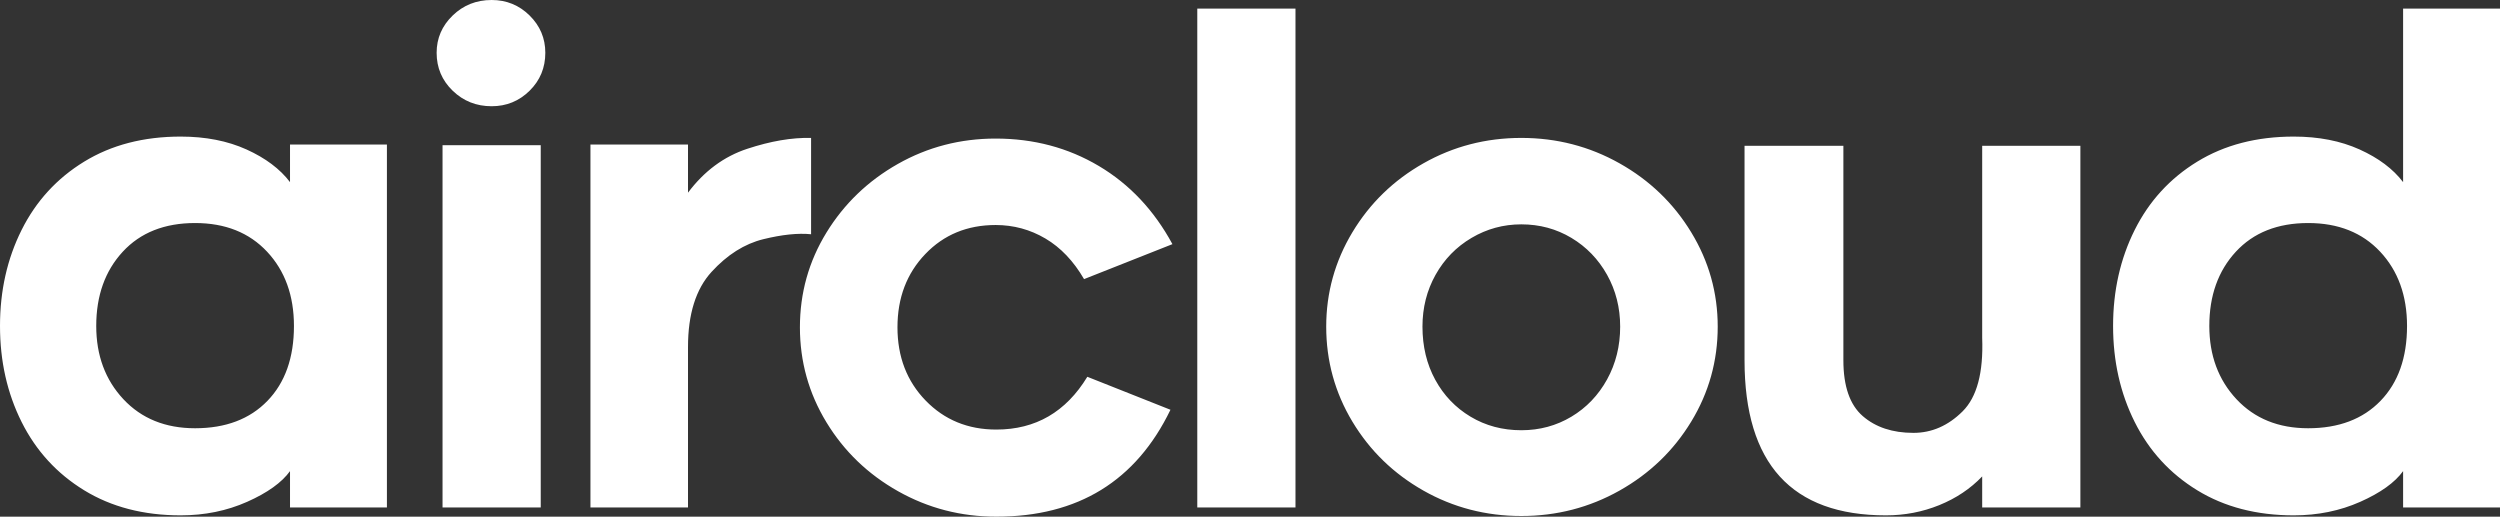 <svg width="150" height="31" viewBox="0 0 150 31" fill="none" xmlns="http://www.w3.org/2000/svg">
<rect x="0" y="0" width="150" height="31" fill="#333333" stroke="none"/>
<g clip-path="url(#clip0_146_5)">
<path d="M17.401 28.268C16.904 28.954 16.046 29.568 14.829 30.109C13.611 30.65 12.282 30.921 10.841 30.921C8.616 30.921 6.684 30.419 5.048 29.416C3.411 28.413 2.16 27.047 1.296 25.319C0.432 23.59 0 21.67 0 19.558C0 17.447 0.432 15.526 1.296 13.798C2.16 12.069 3.411 10.703 5.048 9.7C6.684 8.697 8.616 8.195 10.841 8.195C12.334 8.195 13.65 8.453 14.789 8.967C15.928 9.482 16.799 10.135 17.401 10.927V8.671H23.215V30.446H17.401V28.268ZM16.027 15.104C14.953 13.956 13.513 13.382 11.706 13.382C9.873 13.382 8.426 13.956 7.365 15.104C6.305 16.252 5.774 17.737 5.774 19.558C5.774 21.326 6.318 22.791 7.404 23.953C8.491 25.114 9.925 25.695 11.706 25.695C13.539 25.695 14.986 25.147 16.046 24.052C17.107 22.956 17.637 21.459 17.637 19.558C17.637 17.737 17.1 16.252 16.027 15.104ZM31.776 5.444C31.148 6.064 30.388 6.374 29.498 6.374C28.581 6.374 27.802 6.064 27.161 5.444C26.519 4.824 26.198 4.065 26.198 3.167C26.198 2.296 26.519 1.551 27.161 0.93C27.802 0.31 28.581 0 29.498 0C30.388 0 31.148 0.31 31.776 0.93C32.405 1.551 32.719 2.296 32.719 3.167C32.719 4.065 32.405 4.824 31.776 5.444ZM26.552 8.71H32.444V30.446H26.552V8.71ZM45.798 14.352C44.672 14.629 43.637 15.282 42.694 16.312C41.752 17.341 41.28 18.846 41.28 20.825V30.446H35.427V8.671H41.28V11.561C42.249 10.267 43.434 9.39 44.835 8.928C46.236 8.466 47.513 8.248 48.665 8.275V14.055C47.88 13.976 46.924 14.075 45.798 14.352ZM53.888 29.476C52.081 28.46 50.647 27.081 49.586 25.338C48.526 23.596 47.995 21.696 47.995 19.637C47.995 17.578 48.526 15.685 49.586 13.956C50.647 12.227 52.074 10.855 53.868 9.838C55.662 8.822 57.619 8.314 59.74 8.314C62.019 8.314 64.081 8.862 65.927 9.957C67.773 11.053 69.246 12.616 70.346 14.649L65.043 16.747C64.415 15.665 63.642 14.853 62.726 14.312C61.809 13.771 60.814 13.501 59.74 13.501C58.038 13.501 56.631 14.081 55.518 15.243C54.405 16.404 53.848 17.869 53.848 19.637C53.848 21.406 54.411 22.871 55.537 24.032C56.663 25.193 58.078 25.774 59.78 25.774C62.136 25.774 63.956 24.718 65.24 22.607L70.228 24.586C68.16 28.862 64.677 31 59.78 31C57.658 31 55.694 30.492 53.888 29.476ZM71.837 0.515H77.729V30.446H71.837V0.515ZM85.406 29.436C83.613 28.42 82.192 27.041 81.144 25.299C80.097 23.557 79.573 21.657 79.573 19.598C79.573 17.565 80.097 15.678 81.144 13.936C82.192 12.194 83.613 10.815 85.406 9.799C87.2 8.783 89.158 8.275 91.279 8.275C93.4 8.275 95.364 8.783 97.171 9.799C98.978 10.815 100.412 12.194 101.472 13.936C102.533 15.678 103.063 17.565 103.063 19.598C103.063 21.657 102.533 23.557 101.472 25.299C100.412 27.041 98.978 28.42 97.171 29.436C95.364 30.452 93.4 30.96 91.279 30.96C89.158 30.96 87.2 30.452 85.406 29.436ZM88.294 14.273C87.377 14.814 86.657 15.553 86.133 16.49C85.609 17.427 85.348 18.463 85.348 19.598C85.348 20.785 85.603 21.848 86.114 22.785C86.624 23.722 87.331 24.461 88.235 25.002C89.138 25.543 90.153 25.814 91.279 25.814C92.379 25.814 93.38 25.543 94.284 25.002C95.187 24.461 95.901 23.715 96.425 22.765C96.948 21.815 97.21 20.759 97.21 19.598C97.21 18.463 96.948 17.427 96.425 16.49C95.901 15.553 95.187 14.814 94.284 14.273C93.38 13.732 92.379 13.461 91.279 13.461C90.205 13.461 89.21 13.732 88.294 14.273ZM104.672 21.617V8.75H110.603V21.617C110.603 23.174 110.989 24.289 111.762 24.962C112.535 25.635 113.549 25.972 114.806 25.972C115.906 25.972 116.888 25.543 117.752 24.685C118.617 23.827 119.009 22.356 118.931 20.271V8.75H124.823V30.446H118.931V28.585C118.224 29.324 117.366 29.898 116.358 30.307C115.35 30.716 114.283 30.921 113.156 30.921C107.5 30.921 104.672 27.82 104.672 21.617ZM144.186 28.268C143.689 28.954 142.831 29.568 141.614 30.109C140.396 30.65 139.067 30.921 137.626 30.921C135.401 30.921 133.469 30.419 131.833 29.416C130.196 28.413 128.945 27.047 128.081 25.319C127.217 23.59 126.785 21.67 126.785 19.558C126.785 17.447 127.217 15.526 128.081 13.798C128.945 12.069 130.196 10.703 131.833 9.7C133.469 8.697 135.401 8.195 137.626 8.195C139.119 8.195 140.435 8.453 141.574 8.967C142.713 9.482 143.584 10.135 144.186 10.927V0.515H150V30.446H144.186V28.268ZM142.812 15.104C141.738 13.956 140.298 13.382 138.491 13.382C136.658 13.382 135.211 13.956 134.15 15.104C133.09 16.252 132.559 17.737 132.559 19.558C132.559 21.326 133.103 22.791 134.189 23.953C135.276 25.114 136.71 25.695 138.491 25.695C140.324 25.695 141.771 25.147 142.831 24.052C143.892 22.956 144.422 21.459 144.422 19.558C144.422 17.737 143.885 16.252 142.812 15.104Z" fill="white"/>
</g>
<defs>
<clipPath id="clip0_146_5">
<rect width="150" height="31" fill="white"/>
</clipPath>
</defs>
</svg>
